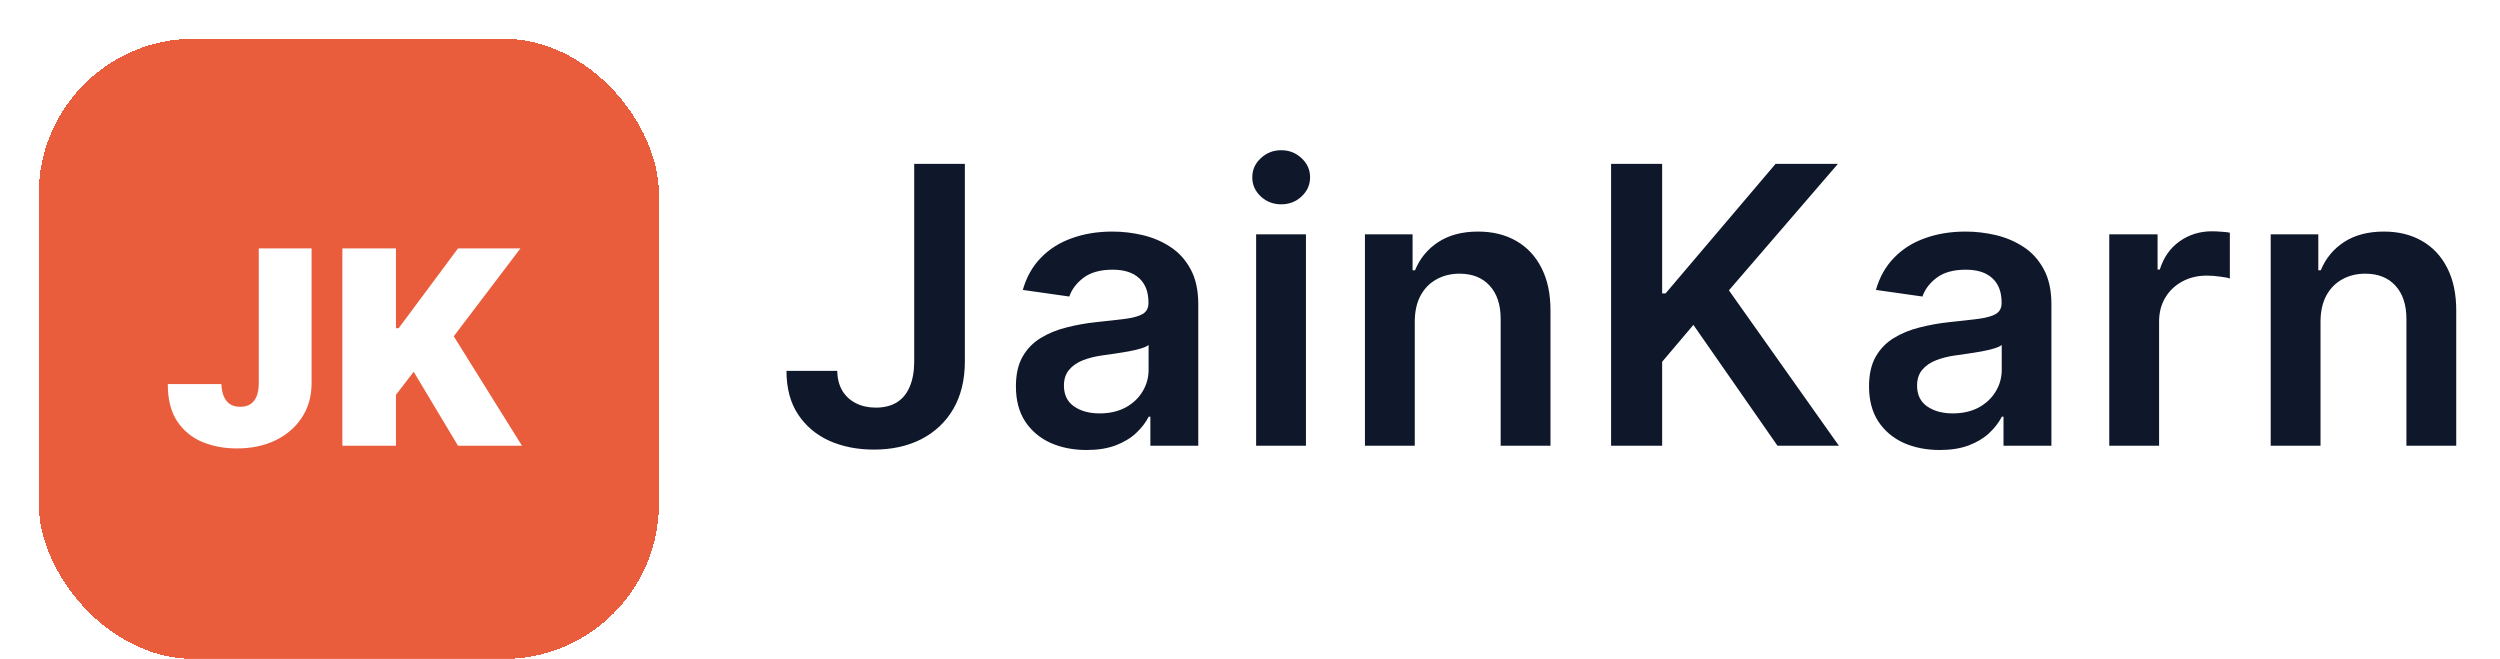 <svg width="129" height="34" viewBox="0 0 129 34" fill="none" xmlns="http://www.w3.org/2000/svg">
<g filter="url(#filter0_d_138_231)">
<rect width="32" height="32" rx="8" fill="#E95D3C" shape-rendering="crispEdges"/>
<path d="M11.352 10.818H14.077V17.798C14.073 18.461 13.906 19.044 13.575 19.548C13.246 20.049 12.792 20.44 12.212 20.722C11.636 21 10.971 21.139 10.219 21.139C9.566 21.139 8.969 21.026 8.429 20.801C7.889 20.572 7.458 20.215 7.136 19.727C6.815 19.237 6.656 18.6 6.659 17.818H9.423C9.433 18.073 9.476 18.289 9.553 18.465C9.632 18.64 9.741 18.773 9.881 18.862C10.023 18.948 10.195 18.991 10.398 18.991C10.603 18.991 10.776 18.947 10.915 18.857C11.057 18.768 11.165 18.635 11.238 18.459C11.311 18.28 11.349 18.06 11.352 17.798V10.818ZM15.667 21V10.818H18.431V14.935H18.57L21.633 10.818H24.854L21.414 15.352L24.934 21H21.633L19.346 17.182L18.431 18.375V21H15.667Z" fill="white"/>
</g>
<path d="M47.173 8.455H49.787V18.682C49.782 19.619 49.583 20.427 49.19 21.104C48.797 21.776 48.248 22.294 47.543 22.659C46.842 23.019 46.025 23.199 45.092 23.199C44.24 23.199 43.473 23.047 42.791 22.744C42.114 22.437 41.577 21.982 41.179 21.381C40.781 20.779 40.582 20.031 40.582 19.136H43.203C43.208 19.529 43.293 19.868 43.459 20.152C43.629 20.436 43.864 20.654 44.162 20.805C44.46 20.957 44.803 21.033 45.192 21.033C45.613 21.033 45.971 20.945 46.264 20.77C46.558 20.59 46.78 20.325 46.932 19.974C47.088 19.624 47.169 19.193 47.173 18.682V8.455ZM56.071 23.22C55.38 23.22 54.757 23.097 54.203 22.851C53.654 22.6 53.218 22.231 52.896 21.743C52.579 21.255 52.421 20.654 52.421 19.939C52.421 19.323 52.534 18.814 52.761 18.412C52.989 18.009 53.299 17.688 53.692 17.446C54.085 17.204 54.528 17.022 55.02 16.899C55.517 16.771 56.031 16.679 56.561 16.622C57.2 16.556 57.719 16.497 58.117 16.445C58.514 16.388 58.803 16.303 58.983 16.189C59.168 16.07 59.26 15.888 59.26 15.642V15.599C59.26 15.064 59.102 14.65 58.784 14.357C58.467 14.063 58.01 13.916 57.413 13.916C56.784 13.916 56.284 14.053 55.915 14.328C55.55 14.603 55.304 14.927 55.176 15.301L52.776 14.96C52.965 14.297 53.278 13.743 53.713 13.298C54.149 12.848 54.681 12.512 55.311 12.29C55.941 12.062 56.637 11.949 57.399 11.949C57.925 11.949 58.448 12.01 58.969 12.133C59.49 12.257 59.966 12.46 60.396 12.744C60.827 13.024 61.173 13.405 61.433 13.888C61.699 14.371 61.831 14.974 61.831 15.699V23H59.359V21.501H59.274C59.118 21.805 58.898 22.088 58.614 22.354C58.334 22.614 57.982 22.825 57.556 22.986C57.134 23.142 56.639 23.22 56.071 23.22ZM56.739 21.331C57.255 21.331 57.702 21.229 58.081 21.026C58.46 20.817 58.751 20.543 58.955 20.202C59.163 19.861 59.267 19.489 59.267 19.087V17.801C59.187 17.867 59.049 17.929 58.855 17.986C58.666 18.043 58.453 18.092 58.216 18.135C57.979 18.178 57.745 18.215 57.513 18.249C57.281 18.282 57.08 18.31 56.909 18.334C56.526 18.386 56.182 18.471 55.879 18.59C55.576 18.708 55.337 18.874 55.162 19.087C54.987 19.295 54.899 19.565 54.899 19.896C54.899 20.37 55.072 20.727 55.418 20.969C55.763 21.21 56.204 21.331 56.739 21.331ZM64.816 23V12.091H67.387V23H64.816ZM66.109 10.543C65.702 10.543 65.351 10.408 65.058 10.138C64.764 9.863 64.618 9.534 64.618 9.151C64.618 8.762 64.764 8.433 65.058 8.163C65.351 7.889 65.702 7.751 66.109 7.751C66.521 7.751 66.871 7.889 67.16 8.163C67.454 8.433 67.6 8.762 67.6 9.151C67.6 9.534 67.454 9.863 67.16 10.138C66.871 10.408 66.521 10.543 66.109 10.543ZM73.002 16.608V23H70.431V12.091H72.889V13.945H73.016C73.267 13.334 73.667 12.848 74.217 12.489C74.771 12.129 75.455 11.949 76.269 11.949C77.022 11.949 77.678 12.11 78.237 12.432C78.8 12.754 79.236 13.22 79.543 13.831C79.856 14.442 80.01 15.183 80.005 16.054V23H77.434V16.452C77.434 15.723 77.245 15.152 76.866 14.74C76.492 14.328 75.973 14.122 75.31 14.122C74.861 14.122 74.46 14.222 74.11 14.421C73.764 14.615 73.492 14.896 73.293 15.266C73.099 15.635 73.002 16.082 73.002 16.608ZM83.132 23V8.455H85.767V15.138H85.945L91.62 8.455H94.837L89.212 14.982L94.887 23H91.719L87.379 16.764L85.767 18.668V23H83.132ZM100.093 23.22C99.402 23.22 98.779 23.097 98.225 22.851C97.676 22.6 97.24 22.231 96.918 21.743C96.601 21.255 96.442 20.654 96.442 19.939C96.442 19.323 96.556 18.814 96.783 18.412C97.011 18.009 97.321 17.688 97.714 17.446C98.107 17.204 98.549 17.022 99.042 16.899C99.539 16.771 100.053 16.679 100.583 16.622C101.222 16.556 101.741 16.497 102.138 16.445C102.536 16.388 102.825 16.303 103.005 16.189C103.19 16.07 103.282 15.888 103.282 15.642V15.599C103.282 15.064 103.123 14.65 102.806 14.357C102.489 14.063 102.032 13.916 101.435 13.916C100.806 13.916 100.306 14.053 99.937 14.328C99.572 14.603 99.326 14.927 99.198 15.301L96.798 14.96C96.987 14.297 97.299 13.743 97.735 13.298C98.171 12.848 98.703 12.512 99.333 12.29C99.963 12.062 100.659 11.949 101.421 11.949C101.947 11.949 102.47 12.01 102.991 12.133C103.512 12.257 103.987 12.46 104.418 12.744C104.849 13.024 105.195 13.405 105.455 13.888C105.72 14.371 105.853 14.974 105.853 15.699V23H103.381V21.501H103.296C103.14 21.805 102.92 22.088 102.636 22.354C102.356 22.614 102.004 22.825 101.577 22.986C101.156 23.142 100.661 23.22 100.093 23.22ZM100.761 21.331C101.277 21.331 101.724 21.229 102.103 21.026C102.482 20.817 102.773 20.543 102.977 20.202C103.185 19.861 103.289 19.489 103.289 19.087V17.801C103.209 17.867 103.071 17.929 102.877 17.986C102.688 18.043 102.475 18.092 102.238 18.135C102.001 18.178 101.767 18.215 101.535 18.249C101.303 18.282 101.102 18.31 100.931 18.334C100.548 18.386 100.204 18.471 99.901 18.59C99.598 18.708 99.359 18.874 99.184 19.087C99.009 19.295 98.921 19.565 98.921 19.896C98.921 20.37 99.094 20.727 99.44 20.969C99.785 21.21 100.226 21.331 100.761 21.331ZM108.838 23V12.091H111.331V13.909H111.445C111.644 13.279 111.985 12.794 112.467 12.453C112.955 12.107 113.512 11.935 114.137 11.935C114.279 11.935 114.437 11.942 114.612 11.956C114.792 11.965 114.941 11.982 115.06 12.006V14.371C114.951 14.333 114.778 14.3 114.541 14.271C114.309 14.238 114.084 14.222 113.867 14.222C113.398 14.222 112.976 14.323 112.602 14.527C112.233 14.726 111.942 15.003 111.729 15.358C111.516 15.713 111.409 16.123 111.409 16.587V23H108.838ZM119.739 16.608V23H117.168V12.091H119.625V13.945H119.753C120.004 13.334 120.404 12.848 120.953 12.489C121.507 12.129 122.192 11.949 123.006 11.949C123.759 11.949 124.415 12.11 124.973 12.432C125.537 12.754 125.972 13.22 126.28 13.831C126.593 14.442 126.746 15.183 126.742 16.054V23H124.171V16.452C124.171 15.723 123.981 15.152 123.603 14.74C123.229 14.328 122.71 14.122 122.047 14.122C121.597 14.122 121.197 14.222 120.847 14.421C120.501 14.615 120.229 14.896 120.03 15.266C119.836 15.635 119.739 16.082 119.739 16.608Z" fill="#0F172A"/>
<defs>
<filter id="filter0_d_138_231" x="0" y="0" width="34" height="34" filterUnits="userSpaceOnUse" color-interpolation-filters="sRGB">
<feFlood flood-opacity="0" result="BackgroundImageFix"/>
<feColorMatrix in="SourceAlpha" type="matrix" values="0 0 0 0 0 0 0 0 0 0 0 0 0 0 0 0 0 0 127 0" result="hardAlpha"/>
<feOffset dx="2" dy="2"/>
<feComposite in2="hardAlpha" operator="out"/>
<feColorMatrix type="matrix" values="0 0 0 0 0.067 0 0 0 0 0.067 0 0 0 0 0.067 0 0 0 1 0"/>
<feBlend mode="normal" in2="BackgroundImageFix" result="effect1_dropShadow_138_231"/>
<feBlend mode="normal" in="SourceGraphic" in2="effect1_dropShadow_138_231" result="shape"/>
</filter>
</defs>
</svg>
